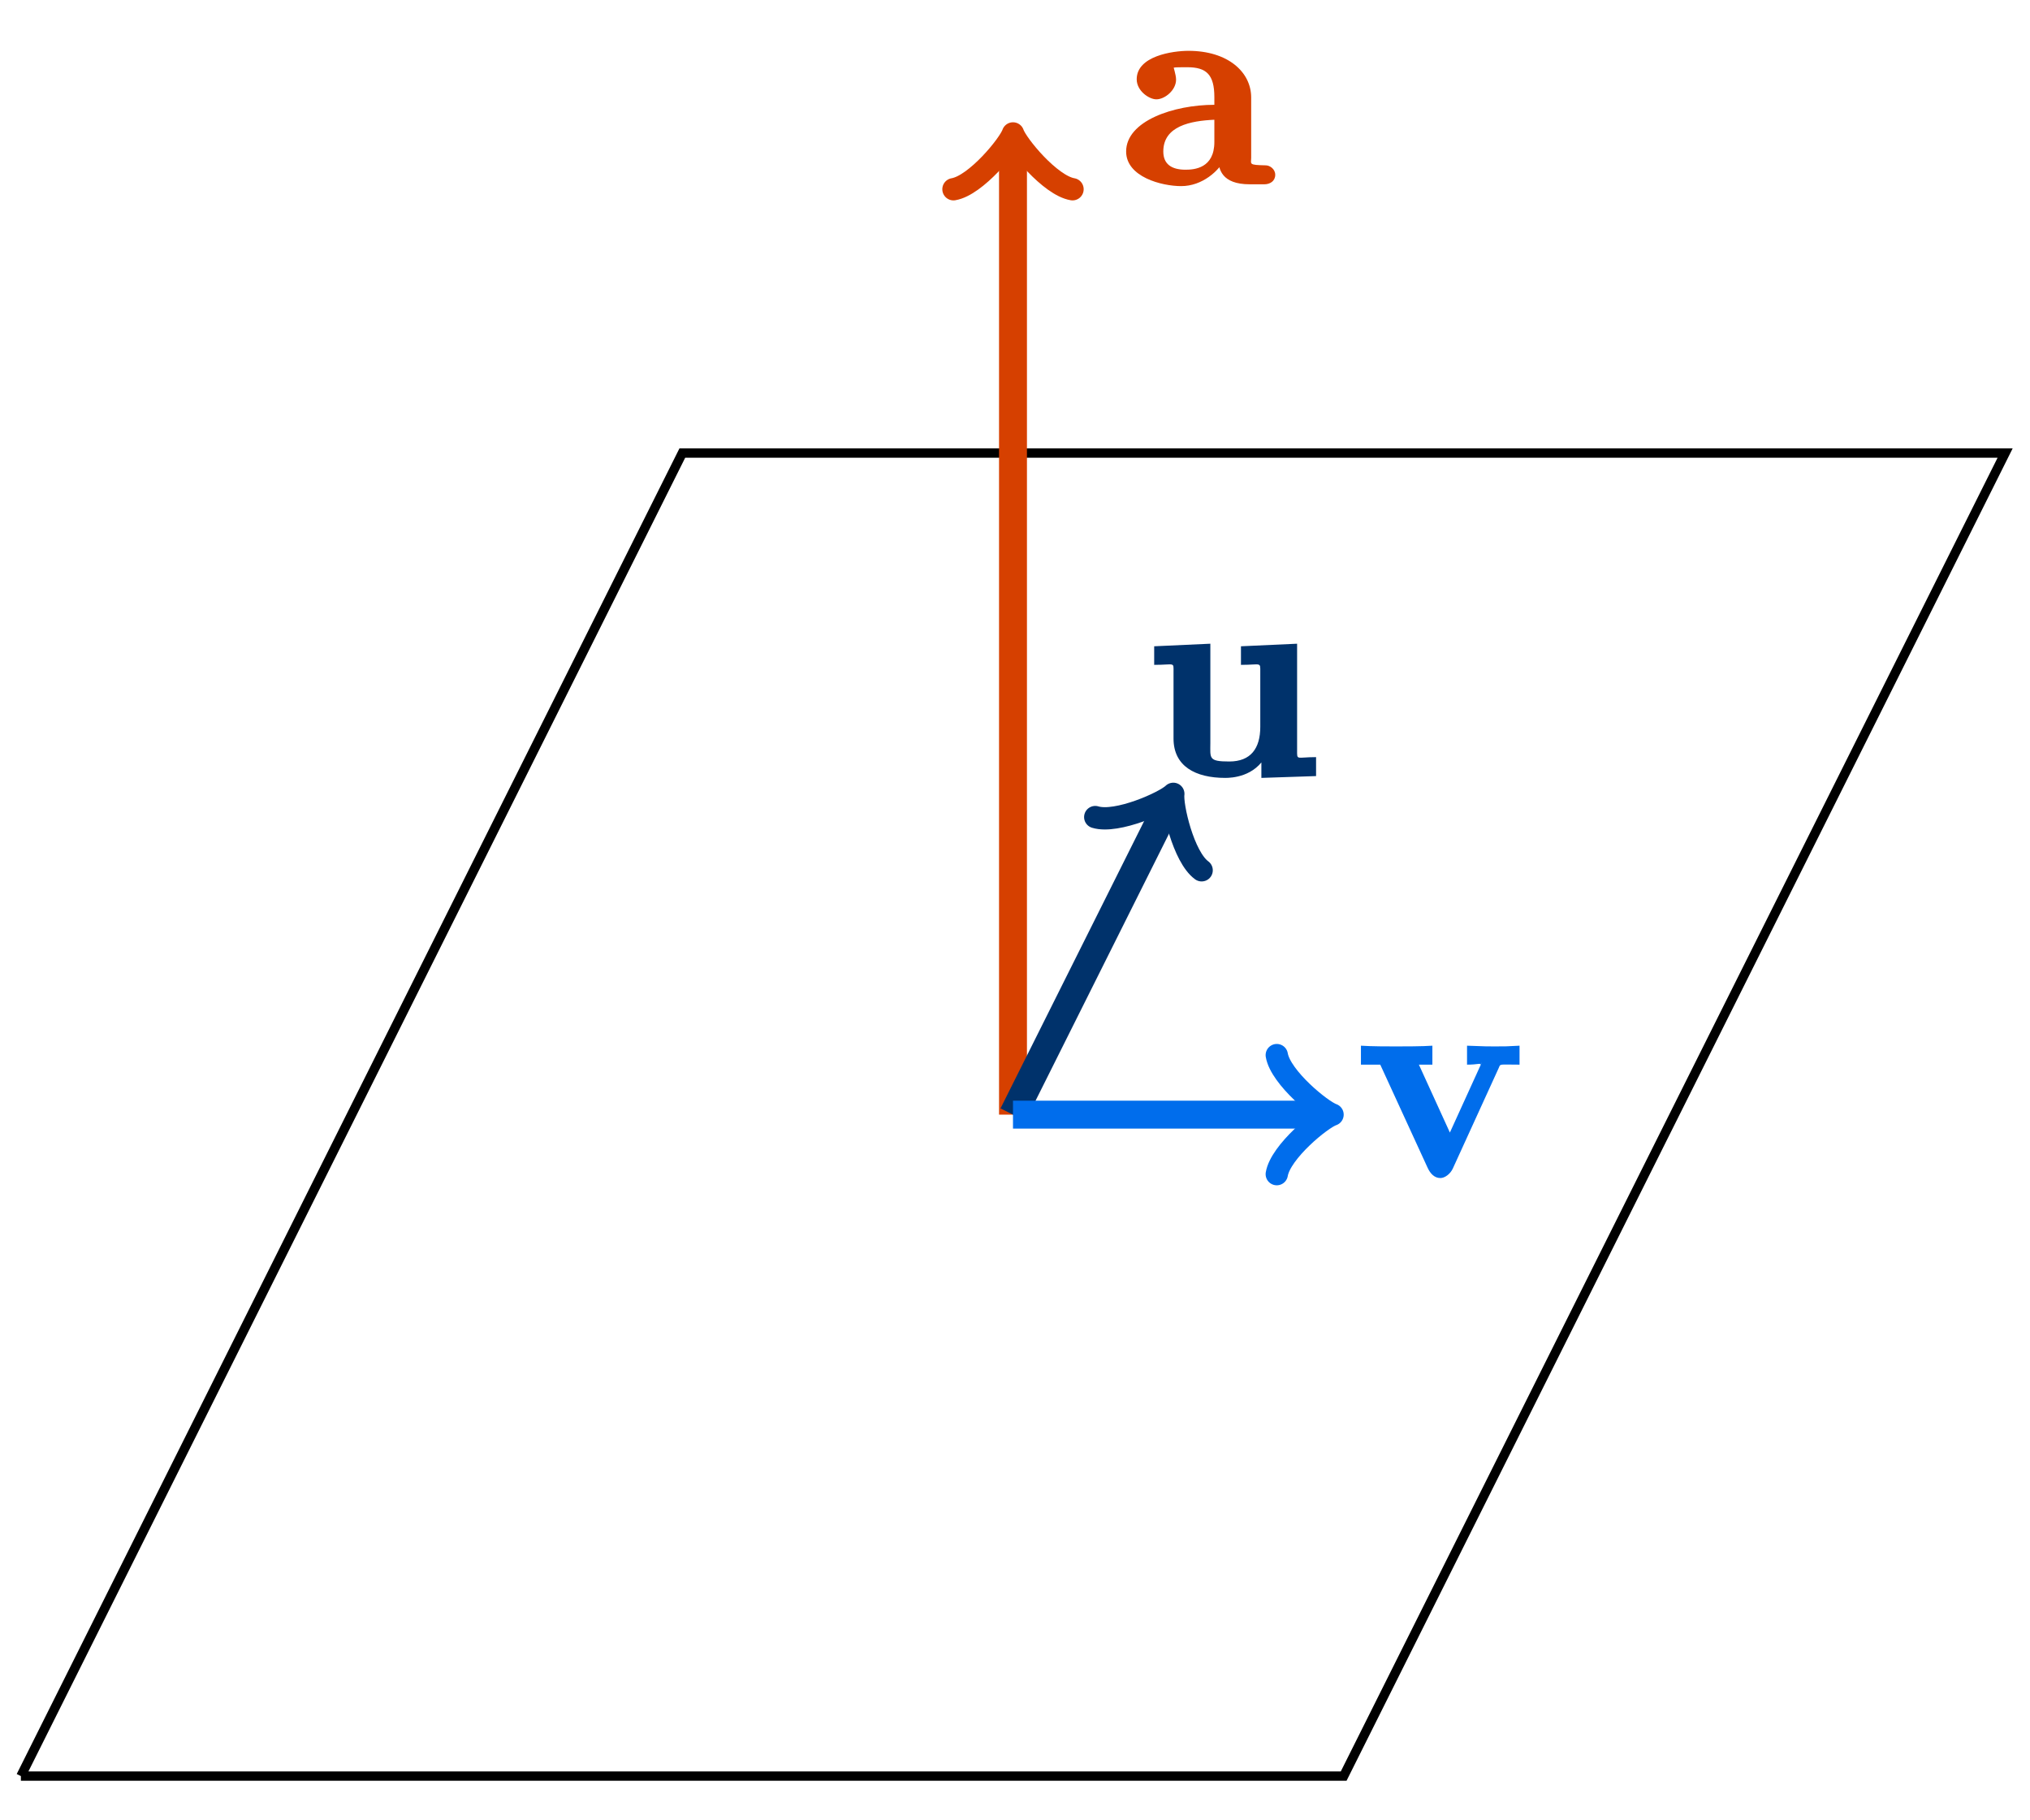 <?xml version="1.0" encoding="UTF-8"?>
<svg xmlns="http://www.w3.org/2000/svg" xmlns:xlink="http://www.w3.org/1999/xlink" width="87pt" height="78pt" viewBox="0 0 87 78" version="1.1">
<defs>
<g>
<symbol overflow="visible" id="glyph0-0">
<path style="stroke:none;" d=""/>
</symbol>
<symbol overflow="visible" id="glyph0-1">
<path style="stroke:none;" d="M 5.625 -3.719 C 5.625 -4.812 4.625 -5.719 2.938 -5.719 C 2.266 -5.719 0.719 -5.5 0.719 -4.5 C 0.719 -4 1.25 -3.641 1.562 -3.641 C 1.922 -3.641 2.406 -4.031 2.406 -4.484 C 2.406 -4.703 2.281 -5.031 2.312 -5 C 2.375 -5.016 2.672 -5.016 2.891 -5.016 C 3.703 -5.016 4.047 -4.703 4.047 -3.734 L 4.047 -3.406 C 2.312 -3.406 0.266 -2.719 0.266 -1.406 C 0.266 -0.312 1.797 0.078 2.625 0.078 C 3.531 0.078 4.25 -0.578 4.5 -1.094 L 4.219 -1.094 C 4.219 -0.656 4.359 0 5.562 0 L 6.188 0 C 6.438 0 6.656 -0.141 6.656 -0.406 C 6.656 -0.656 6.422 -0.812 6.25 -0.812 C 5.5 -0.828 5.625 -0.859 5.625 -1.141 Z M 4.047 -1.812 C 4.047 -0.688 3.188 -0.625 2.812 -0.625 C 2.219 -0.625 1.859 -0.859 1.859 -1.406 C 1.859 -2.5 3.031 -2.719 4.047 -2.766 Z M 4.047 -1.812 "/>
</symbol>
<symbol overflow="visible" id="glyph0-2">
<path style="stroke:none;" d="M 4.078 -5.422 L 4.078 -4.766 C 4.953 -4.766 4.906 -4.906 4.906 -4.453 L 4.906 -2.109 C 4.906 -1.188 4.5 -0.625 3.578 -0.625 C 2.672 -0.625 2.766 -0.766 2.766 -1.422 L 2.766 -5.672 L 0.359 -5.562 L 0.359 -4.766 C 1.25 -4.766 1.188 -4.906 1.188 -4.453 L 1.188 -1.609 C 1.188 -0.422 2.125 0.078 3.406 0.078 C 3.688 0.078 4.672 0.031 5.156 -0.891 L 4.953 -0.891 L 4.953 0.078 L 7.297 0 L 7.297 -0.812 C 6.438 -0.812 6.484 -0.656 6.484 -1.125 L 6.484 -5.672 L 4.078 -5.562 Z M 4.078 -5.422 "/>
</symbol>
<symbol overflow="visible" id="glyph0-3">
<path style="stroke:none;" d="M 6.047 -4.656 C 6.125 -4.844 6.047 -4.797 6.938 -4.797 L 6.938 -5.609 C 6.375 -5.578 6.344 -5.578 5.859 -5.578 C 5.531 -5.578 5.516 -5.578 4.688 -5.609 L 4.688 -4.797 C 5.156 -4.797 5.266 -4.875 5.266 -4.797 C 5.266 -4.781 5.312 -4.875 5.328 -4.906 L 3.812 -1.578 L 4.094 -1.578 L 2.625 -4.797 L 3.203 -4.797 L 3.203 -5.609 C 2.797 -5.578 1.953 -5.578 1.641 -5.578 C 1.297 -5.578 0.594 -5.578 0.141 -5.609 L 0.141 -4.797 L 0.969 -4.797 L 3 -0.375 C 3.109 -0.141 3.281 0.062 3.547 0.062 C 3.734 0.062 3.969 -0.109 4.078 -0.344 Z M 6.047 -4.656 "/>
</symbol>
</g>
</defs>
<g id="surface1">
<path style="fill:none;stroke-width:0.399;stroke-linecap:butt;stroke-linejoin:miter;stroke:rgb(0%,0%,0%);stroke-opacity:1;stroke-miterlimit:10;" d="M 0.001 0.002 L 28.348 56.693 L 85.04 56.693 L 56.692 0.002 L 0.001 0.002 " transform="matrix(1,0,0,-1,0.894,76.107)"/>
<path style="fill:none;stroke-width:1.196;stroke-linecap:butt;stroke-linejoin:miter;stroke:rgb(83.899%,25.099%,0%);stroke-opacity:1;stroke-miterlimit:10;" d="M 42.52 28.345 L 42.52 69.912 " transform="matrix(1,0,0,-1,0.894,76.107)"/>
<path style="fill:none;stroke-width:0.956;stroke-linecap:round;stroke-linejoin:round;stroke:rgb(83.899%,25.099%,0%);stroke-opacity:1;stroke-miterlimit:10;" d="M -1.913 2.551 C -1.753 1.594 0.001 0.16 0.478 0 C 0.001 -0.16 -1.753 -1.594 -1.913 -2.551 " transform="matrix(0,-1,-1,0,43.414,6.196)"/>
<g style="fill:rgb(83.922%,25.098%,0%);fill-opacity:1;">
  <use xlink:href="#glyph0-1" x="47.997" y="7.897"/>
</g>
<path style="fill:none;stroke-width:1.196;stroke-linecap:butt;stroke-linejoin:miter;stroke:rgb(0%,19.6%,42%);stroke-opacity:1;stroke-miterlimit:10;" d="M 42.52 28.345 L 49.18 41.666 " transform="matrix(1,0,0,-1,0.894,76.107)"/>
<path style="fill:none;stroke-width:0.956;stroke-linecap:round;stroke-linejoin:round;stroke:rgb(0%,19.6%,42%);stroke-opacity:1;stroke-miterlimit:10;" d="M -1.912 2.55 C -1.753 1.594 -0.001 0.16 0.476 0.001 C 0.001 -0.158 -1.753 -1.594 -1.912 -2.551 " transform="matrix(0.447,-0.894,-0.894,-0.447,50.073,34.442)"/>
<g style="fill:rgb(0%,19.608%,41.962%);fill-opacity:1;">
  <use xlink:href="#glyph0-2" x="49.106" y="33.255"/>
</g>
<path style="fill:none;stroke-width:1.196;stroke-linecap:butt;stroke-linejoin:miter;stroke:rgb(0%,42.699%,92.2%);stroke-opacity:1;stroke-miterlimit:10;" d="M 42.52 28.345 L 55.739 28.345 " transform="matrix(1,0,0,-1,0.894,76.107)"/>
<path style="fill:none;stroke-width:0.956;stroke-linecap:round;stroke-linejoin:round;stroke:rgb(0%,42.699%,92.2%);stroke-opacity:1;stroke-miterlimit:10;" d="M -1.912 2.549 C -1.752 1.592 0.002 0.159 0.478 -0.002 C 0.002 -0.158 -1.752 -1.595 -1.912 -2.552 " transform="matrix(1,0,0,-1,56.631,47.76)"/>
<g style="fill:rgb(0%,42.743%,92.157%);fill-opacity:1;">
  <use xlink:href="#glyph0-3" x="58.185" y="50.417"/>
</g>
</g>
</svg>
